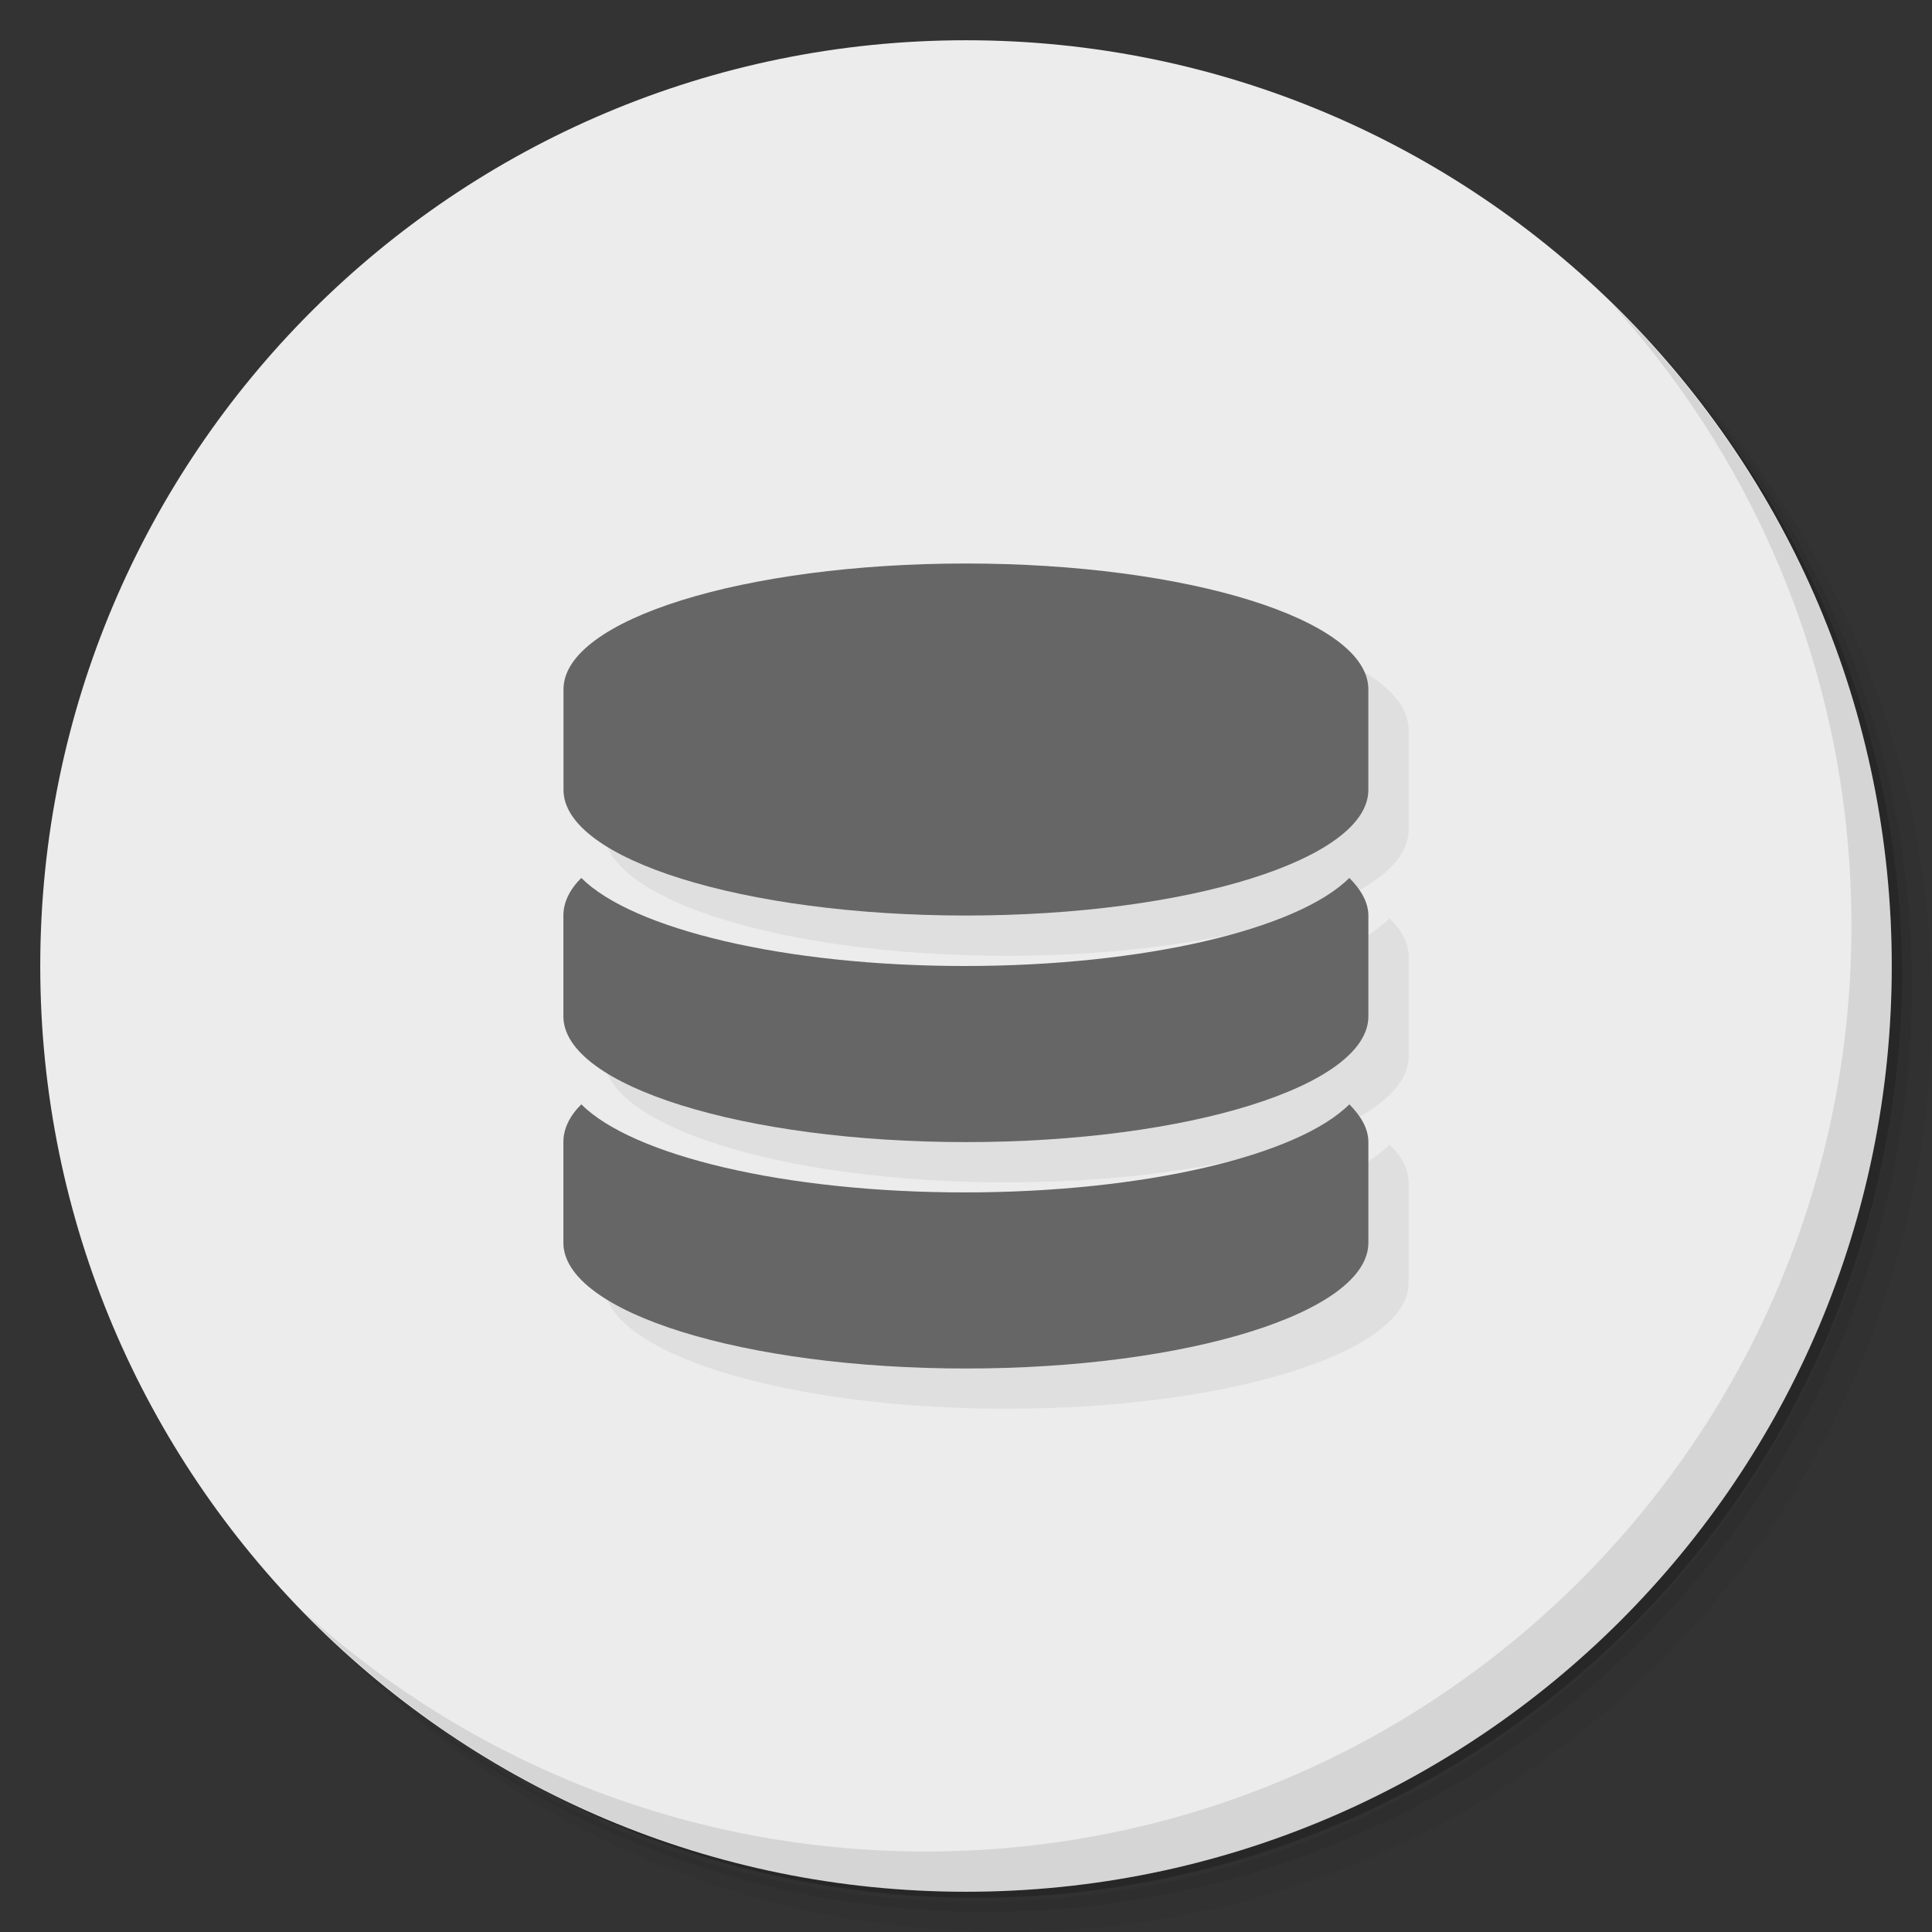 <?xml version="1.0" encoding="UTF-8" standalone="no"?>
<svg
   xmlns:dc="http://purl.org/dc/elements/1.1/"
   xmlns:cc="http://creativecommons.org/ns#"
   xmlns:rdf="http://www.w3.org/1999/02/22-rdf-syntax-ns#"
   xmlns:svg="http://www.w3.org/2000/svg"
   xmlns="http://www.w3.org/2000/svg"
   xmlns:sodipodi="http://sodipodi.sourceforge.net/DTD/sodipodi-0.dtd"
   xmlns:inkscape="http://www.inkscape.org/namespaces/inkscape"
   viewBox="0 0 48 48"
   id="svg2"
   version="1.1"
   inkscape:version="0.91 r13725"
   sodipodi:docname="robomongo.svg">
  <rect x="0" y="0" width="48" height="48" fill="#333333" stroke="none"/>
  <sodipodi:namedview
     pagecolor="#ffffff"
     bordercolor="#666666"
     borderopacity="1"
     objecttolerance="10"
     gridtolerance="10"
     guidetolerance="10"
     inkscape:pageopacity="0"
     inkscape:pageshadow="2"
     inkscape:window-width="640"
     inkscape:window-height="480"
     id="namedview55"
     showgrid="false"
     inkscape:zoom="4.9166667"
     inkscape:cx="24"
     inkscape:cy="24"
     inkscape:current-layer="svg2" />
  <defs
     id="defs4">
    <linearGradient
       id="linearGradient3764"
       x1="1"
       x2="47"
       gradientUnits="userSpaceOnUse"
       gradientTransform="matrix(0,-1,1,0,-1.5e-6,48)">
      <stop
         style="stop-color:#3d3d3d;stop-opacity:1"
         id="stop7" />
      <stop
         offset="1"
         style="stop-color:#474747;stop-opacity:1"
         id="stop9" />
    </linearGradient>
  </defs>
  <g
     id="g11">
    <path
       d="m 36.31 5 c 5.859 4.062 9.688 10.831 9.688 18.5 c 0 12.426 -10.07 22.5 -22.5 22.5 c -7.669 0 -14.438 -3.828 -18.5 -9.688 c 1.037 1.822 2.306 3.499 3.781 4.969 c 4.085 3.712 9.514 5.969 15.469 5.969 c 12.703 0 23 -10.298 23 -23 c 0 -5.954 -2.256 -11.384 -5.969 -15.469 c -1.469 -1.475 -3.147 -2.744 -4.969 -3.781 z m 4.969 3.781 c 3.854 4.113 6.219 9.637 6.219 15.719 c 0 12.703 -10.297 23 -23 23 c -6.081 0 -11.606 -2.364 -15.719 -6.219 c 4.16 4.144 9.883 6.719 16.219 6.719 c 12.703 0 23 -10.298 23 -23 c 0 -6.335 -2.575 -12.06 -6.719 -16.219 z"
       style="opacity:0.05"
       id="path13" />
    <path
       d="m 41.28 8.781 c 3.712 4.085 5.969 9.514 5.969 15.469 c 0 12.703 -10.297 23 -23 23 c -5.954 0 -11.384 -2.256 -15.469 -5.969 c 4.113 3.854 9.637 6.219 15.719 6.219 c 12.703 0 23 -10.298 23 -23 c 0 -6.081 -2.364 -11.606 -6.219 -15.719 z"
       style="opacity:0.1"
       id="path15" />
    <path
       d="m 31.25 2.375 c 8.615 3.154 14.75 11.417 14.75 21.13 c 0 12.426 -10.07 22.5 -22.5 22.5 c -9.708 0 -17.971 -6.135 -21.12 -14.75 a 23 23 0 0 0 44.875 -7 a 23 23 0 0 0 -16 -21.875 z"
       style="opacity:0.2"
       id="path17" />
  </g>
  <g
     id="g19"
     style="fill:#ececec;fill-opacity:1">
    <path
       d="m 24 1 c 12.703 0 23 10.297 23 23 c 0 12.703 -10.297 23 -23 23 -12.703 0 -23 -10.297 -23 -23 0 -12.703 10.297 -23 23 -23 z"
       style="fill:#ececec;fill-opacity:1"
       id="path21" />
  </g>
  <g
     id="g23"
     style="fill:#666666">
    <g
       id="g25"
       style="fill:#666666">
      <g
         transform="translate(1,1)"
         id="g27"
         style="fill:#666666">
        <g
           style="opacity:0.1;fill:#666666"
           id="g29">
          <!-- color: #474747 -->
          <g
             id="g31"
             style="fill:#666666">
            <path
               d="m 23.996 14 c -5.52 0 -9.996 1.398 -9.996 3.125 l 0 2.5 c 0 1.723 4.477 3.121 9.996 3.121 c 5.523 0 10 -1.398 10 -3.121 l 0 -2.5 c 0 -1.727 -4.477 -3.125 -10 -3.125 m 0 0"
               style="fill:#666666;fill-opacity:1;stroke:none;fill-rule:nonzero"
               id="path33" />
            <path
               d="m 23.965 24 c -4.477 0 -8.25 -0.918 -9.523 -2.188 c -0.297 0.297 -0.445 0.613 -0.445 0.938 l 0 2.5 c 0 1.727 4.477 3.125 10 3.125 c 5.523 0 10 -1.398 10 -3.125 l 0 -2.5 c 0 -0.324 -0.176 -0.641 -0.473 -0.938 c -1.273 1.27 -5.082 2.188 -9.559 2.188 m 0 0"
               style="fill:#666666;fill-opacity:1;stroke:none;fill-rule:nonzero"
               id="path35" />
            <path
               d="m 23.965 29.625 c -4.477 0 -8.25 -0.918 -9.523 -2.188 c -0.297 0.297 -0.445 0.613 -0.445 0.938 l 0 2.5 c 0 1.727 4.477 3.125 10 3.125 c 5.523 0 10 -1.398 10 -3.125 l 0 -2.5 c 0 -0.324 -0.176 -0.641 -0.473 -0.938 c -1.273 1.27 -5.082 2.188 -9.559 2.188 m 0 0"
               style="fill:#666666;fill-opacity:1;stroke:none;fill-rule:nonzero"
               id="path37" />
          </g>
        </g>
      </g>
    </g>
  </g>
  <g
     id="g39"
     style="fill:#666666">
    <g
       id="g41"
       style="fill:#666666">
      <!-- color: #474747 -->
      <g
         id="g43"
         style="fill:#666666">
        <path
           d="m 23.996 14 c -5.52 0 -9.996 1.398 -9.996 3.125 l 0 2.5 c 0 1.723 4.477 3.121 9.996 3.121 c 5.523 0 10 -1.398 10 -3.121 l 0 -2.5 c 0 -1.727 -4.477 -3.125 -10 -3.125 m 0 0"
           style="fill:#666666;fill-opacity:1;stroke:none;fill-rule:nonzero"
           id="path45" />
        <path
           d="m 23.965 24 c -4.477 0 -8.25 -0.918 -9.523 -2.188 c -0.297 0.297 -0.445 0.613 -0.445 0.938 l 0 2.5 c 0 1.727 4.477 3.125 10 3.125 c 5.523 0 10 -1.398 10 -3.125 l 0 -2.5 c 0 -0.324 -0.176 -0.641 -0.473 -0.938 c -1.273 1.27 -5.082 2.188 -9.559 2.188 m 0 0"
           style="fill:#666666;fill-opacity:1;stroke:none;fill-rule:nonzero"
           id="path47" />
        <path
           d="m 23.965 29.625 c -4.477 0 -8.25 -0.918 -9.523 -2.188 c -0.297 0.297 -0.445 0.613 -0.445 0.938 l 0 2.5 c 0 1.727 4.477 3.125 10 3.125 c 5.523 0 10 -1.398 10 -3.125 l 0 -2.5 c 0 -0.324 -0.176 -0.641 -0.473 -0.938 c -1.273 1.27 -5.082 2.188 -9.559 2.188 m 0 0"
           style="fill:#666666;fill-opacity:1;stroke:none;fill-rule:nonzero"
           id="path49" />
      </g>
    </g>
  </g>
  <g
     id="g51">
    <path
       d="m 40.03 7.531 c 3.712 4.084 5.969 9.514 5.969 15.469 0 12.703 -10.297 23 -23 23 c -5.954 0 -11.384 -2.256 -15.469 -5.969 4.178 4.291 10.01 6.969 16.469 6.969 c 12.703 0 23 -10.298 23 -23 0 -6.462 -2.677 -12.291 -6.969 -16.469 z"
       style="opacity:0.1"
       id="path53" />
  </g>
</svg>
